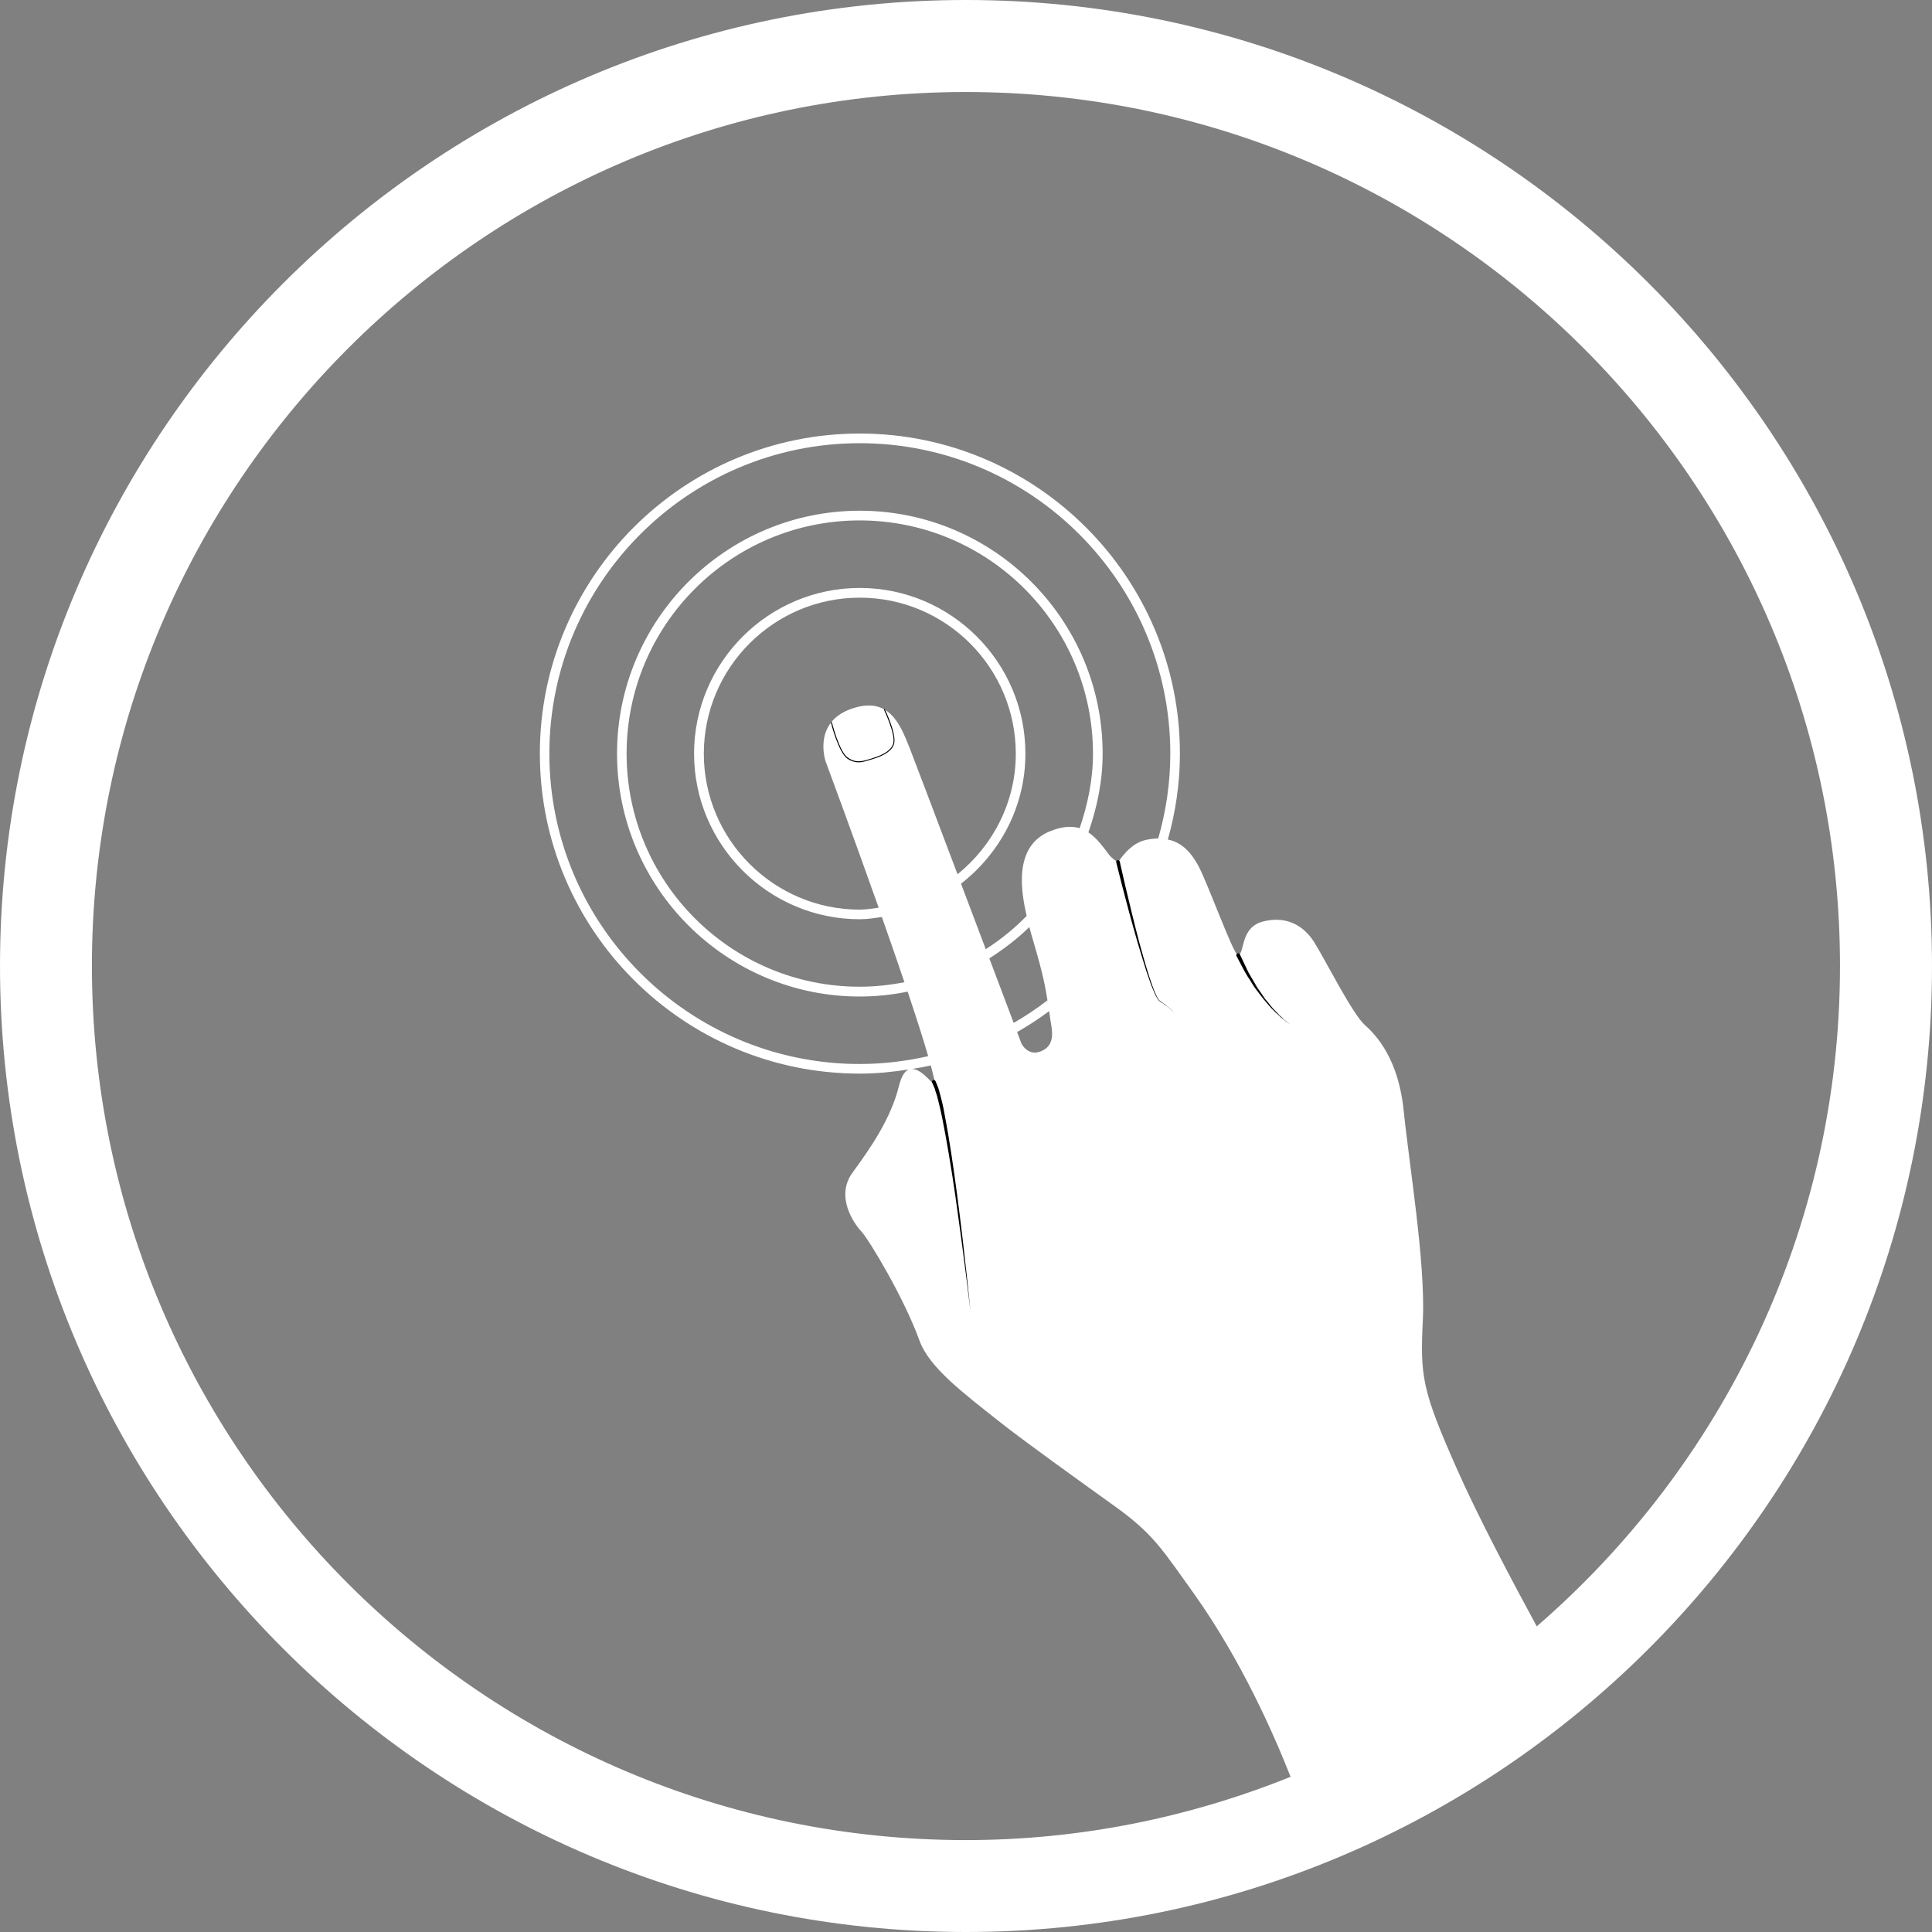 <?xml version="1.0" encoding="utf-8"?>
<!-- Generator: Adobe Illustrator 16.0.0, SVG Export Plug-In . SVG Version: 6.00 Build 0)  -->
<!DOCTYPE svg PUBLIC "-//W3C//DTD SVG 1.1//EN" "http://www.w3.org/Graphics/SVG/1.1/DTD/svg11.dtd">
<svg version="1.1" id="Layer_1" xmlns="http://www.w3.org/2000/svg" xmlns:xlink="http://www.w3.org/1999/xlink" x="0px" y="0px"
	 width="40px" height="40px" viewBox="0 0 40 40" enable-background="new 0 0 40 40" xml:space="preserve">
<rect x="0" y="0" width="40" height="40" fill="#808080" stroke="none"/>
<g id="Layer_2" display="none">
	<rect x="-782.5" y="-421.5" display="inline" stroke="#FFFFFF" stroke-miterlimit="10" width="914" height="652"/>
</g>
<g id="Layer_1_1_">
	<path fill="#FFFFFF" d="M19.998,0C8.971,0,0,8.972,0,19.999C0,31.027,8.971,40,19.998,40C31.027,40,40,31.027,40,19.999
		C40,8.972,31.027,0,19.998,0z M31.817,33.672c-0.515-0.947-1.226-2.291-1.653-3.259c-0.729-1.646-0.762-1.916-0.705-3.097
		c0.055-1.181-0.29-3.25-0.396-4.311c-0.105-1.061-0.553-1.561-0.807-1.785c-0.256-0.226-0.834-1.379-1.053-1.723
		c-0.221-0.343-0.582-0.542-1.057-0.417c-0.478,0.124-0.369,0.664-0.513,0.696c-0.084,0.019-0.62-1.468-0.813-1.832
		c-0.191-0.361-0.401-0.514-0.641-0.562c0.159-0.567,0.25-1.162,0.25-1.779c0-3.654-2.975-6.627-6.629-6.627
		c-3.652,0-6.623,2.973-6.623,6.627s2.971,6.625,6.623,6.625c0.345,0,0.682-0.034,1.013-0.086c-0.078,0.036-0.15,0.133-0.201,0.342
		c-0.172,0.688-0.594,1.291-0.961,1.793c-0.365,0.5,0.032,1.06,0.188,1.225c0.15,0.165,0.871,1.35,1.199,2.256
		c0.2,0.551,0.892,1.073,1.662,1.682c0.498,0.395,1.67,1.235,2.379,1.744c0.797,0.572,0.977,0.885,1.637,1.806
		c0.995,1.396,1.676,2.962,2.004,3.797c-2.081,0.837-4.346,1.31-6.723,1.31c-9.978,0-18.094-8.119-18.094-18.098
		c0-9.976,8.116-18.094,18.094-18.094c9.98,0,18.098,8.118,18.098,18.094C38.096,25.458,35.654,30.351,31.817,33.672z
		 M21.764,21.218c0.034,0.197,0.049,0.447-0.218,0.55c-0.265,0.105-0.397-0.16-0.397-0.16s-0.033-0.088-0.091-0.24
		c0.231-0.131,0.451-0.277,0.664-0.434C21.741,21.069,21.755,21.178,21.764,21.218z M19.359,22.434
		c0.021,0.131-0.247-0.314-0.483-0.301c0.133-0.021,0.265-0.045,0.395-0.074C19.312,22.211,19.345,22.345,19.359,22.434z
		 M23.98,17.359c-0.087,0.003-0.175,0.011-0.27,0.034c-0.345,0.083-0.543,0.45-0.564,0.454c-0.02,0-0.123-0.073-0.188-0.156
		c-0.124-0.163-0.251-0.343-0.424-0.457c0.178-0.514,0.295-1.057,0.295-1.631c0-2.771-2.254-5.029-5.029-5.029
		c-2.771,0-5.025,2.258-5.025,5.029c0,2.77,2.254,5.029,5.025,5.029c0.34,0,0.671-0.036,0.992-0.101
		c0.172,0.514,0.322,0.979,0.425,1.336c-0.457,0.103-0.93,0.162-1.417,0.162c-3.545,0-6.426-2.883-6.426-6.426
		s2.881-6.427,6.426-6.427c3.547,0,6.43,2.884,6.43,6.427C24.23,16.212,24.14,16.8,23.98,17.359z M18.824,15.463
		c-0.194-0.485-0.434-1.07-1.221-0.779c-0.781,0.288-0.51,1.079-0.51,1.079s0.543,1.46,1.099,3.03
		c-0.129,0.016-0.257,0.04-0.391,0.04c-1.779,0-3.229-1.448-3.229-3.229s1.449-3.23,3.229-3.23c1.783,0,3.23,1.449,3.23,3.23
		c0,1.011-0.477,1.904-1.206,2.497C19.349,16.839,18.906,15.672,18.824,15.463z M21.23,15.603c0-1.891-1.538-3.43-3.43-3.43
		c-1.889,0-3.43,1.539-3.43,3.43c0,1.889,1.541,3.429,3.43,3.429c0.157,0,0.307-0.026,0.458-0.046
		c0.161,0.457,0.321,0.917,0.467,1.35c-0.3,0.058-0.608,0.093-0.926,0.093c-2.662,0-4.826-2.164-4.826-4.826
		c0-2.664,2.164-4.828,4.826-4.828c2.664,0,4.83,2.165,4.83,4.828c0,0.543-0.11,1.056-0.276,1.544
		c-0.161-0.048-0.36-0.041-0.618,0.065c-0.771,0.316-0.586,1.281-0.479,1.751c-0.255,0.261-0.539,0.491-0.847,0.689
		c-0.163-0.433-0.338-0.896-0.512-1.356C20.703,17.667,21.23,16.7,21.23,15.603z M21.311,19.194c0.042,0.169,0.19,0.625,0.291,1.068
		c0.036,0.159,0.062,0.309,0.085,0.449c-0.223,0.17-0.456,0.327-0.7,0.467c-0.121-0.32-0.298-0.79-0.504-1.336
		C20.78,19.652,21.06,19.439,21.311,19.194z"/>
	<path d="M20.09,27.124c0,0-0.141-1.188-0.312-2.375c-0.086-0.593-0.186-1.185-0.275-1.623c-0.023-0.11-0.045-0.211-0.068-0.298
		c-0.02-0.088-0.041-0.166-0.064-0.225c-0.014-0.062-0.035-0.11-0.051-0.14c-0.01-0.03-0.02-0.044-0.02-0.044l-0.002-0.007
		c-0.008-0.017,0-0.042,0.018-0.049c0.02-0.009,0.041,0,0.051,0.018l0,0c0,0,0.008,0.017,0.023,0.054
		c0.012,0.03,0.035,0.08,0.053,0.146s0.039,0.142,0.061,0.233c0.02,0.086,0.043,0.188,0.061,0.3c0.086,0.444,0.174,1.038,0.252,1.63
		C19.975,25.932,20.09,27.124,20.09,27.124z"/>
	<path d="M24.32,20.984c0,0-0.008-0.012-0.025-0.026c-0.018-0.017-0.041-0.048-0.076-0.077c-0.02-0.013-0.039-0.031-0.058-0.05
		c-0.026-0.017-0.05-0.03-0.077-0.054c-0.027-0.016-0.057-0.03-0.086-0.057c-0.027-0.025-0.045-0.062-0.064-0.097
		c-0.039-0.072-0.067-0.153-0.104-0.239c-0.029-0.089-0.062-0.18-0.094-0.273c-0.062-0.191-0.123-0.397-0.185-0.604
		c-0.239-0.822-0.44-1.653-0.44-1.653c-0.008-0.019,0.006-0.04,0.027-0.044c0.018-0.005,0.041,0.006,0.045,0.027l0,0
		c0,0,0.184,0.833,0.401,1.662c0.058,0.206,0.113,0.412,0.174,0.606c0.027,0.095,0.06,0.187,0.089,0.273
		c0.032,0.087,0.061,0.168,0.098,0.24c0.018,0.035,0.029,0.068,0.06,0.096c0.026,0.023,0.058,0.041,0.083,0.059
		c0.025,0.02,0.055,0.037,0.074,0.055s0.037,0.036,0.059,0.051c0.035,0.028,0.057,0.062,0.074,0.077
		C24.312,20.975,24.32,20.984,24.32,20.984z"/>
	<path d="M26.705,21.204c0,0-0.021-0.015-0.064-0.043c-0.02-0.015-0.043-0.034-0.065-0.054c-0.029-0.022-0.062-0.045-0.091-0.078
		c-0.032-0.026-0.062-0.059-0.098-0.09c-0.039-0.035-0.072-0.074-0.109-0.115c-0.032-0.039-0.069-0.079-0.106-0.124
		c-0.032-0.041-0.067-0.087-0.103-0.132c-0.031-0.045-0.071-0.09-0.102-0.136c-0.029-0.046-0.057-0.093-0.087-0.14
		c-0.03-0.041-0.058-0.088-0.081-0.129c-0.027-0.042-0.047-0.081-0.066-0.118c-0.08-0.153-0.133-0.253-0.133-0.253
		c-0.008-0.018-0.002-0.038,0.017-0.051c0.018-0.01,0.038-0.003,0.053,0.016c0,0,0,0,0,0.003l0.002,0.002
		c0,0,0.047,0.099,0.119,0.252c0.019,0.037,0.037,0.08,0.058,0.121c0.026,0.043,0.051,0.085,0.077,0.132
		c0.027,0.047,0.056,0.093,0.08,0.139c0.027,0.05,0.063,0.092,0.095,0.142c0.032,0.048,0.063,0.089,0.094,0.138
		c0.037,0.041,0.074,0.084,0.104,0.125c0.033,0.039,0.063,0.082,0.101,0.114c0.033,0.034,0.065,0.066,0.096,0.101
		c0.029,0.025,0.059,0.052,0.084,0.078c0.023,0.021,0.047,0.041,0.068,0.057C26.684,21.188,26.705,21.204,26.705,21.204z"/>
	<path d="M17.854,15.776c-0.098,0.016-0.193,0.007-0.307-0.067c-0.186-0.126-0.34-0.727-0.344-0.754
		c0-0.003,0.002-0.009,0.004-0.009c0.004,0,0.004,0,0.004,0c0.004,0,0.01,0,0.012,0.007c0.002,0.004,0.152,0.62,0.336,0.737
		c0.164,0.111,0.295,0.072,0.445,0.026c0.018-0.004,0.037-0.009,0.053-0.017c0.26-0.076,0.404-0.181,0.438-0.313
		c0.045-0.195-0.192-0.688-0.193-0.692c0-0.003,0-0.01,0.004-0.012c0.006-0.002,0.012,0,0.014,0.004
		c0.012,0.022,0.24,0.502,0.193,0.706c-0.033,0.136-0.182,0.247-0.449,0.325c-0.018,0.006-0.035,0.012-0.053,0.017
		C17.955,15.747,17.906,15.766,17.854,15.776z"/>
</g>
</svg>
